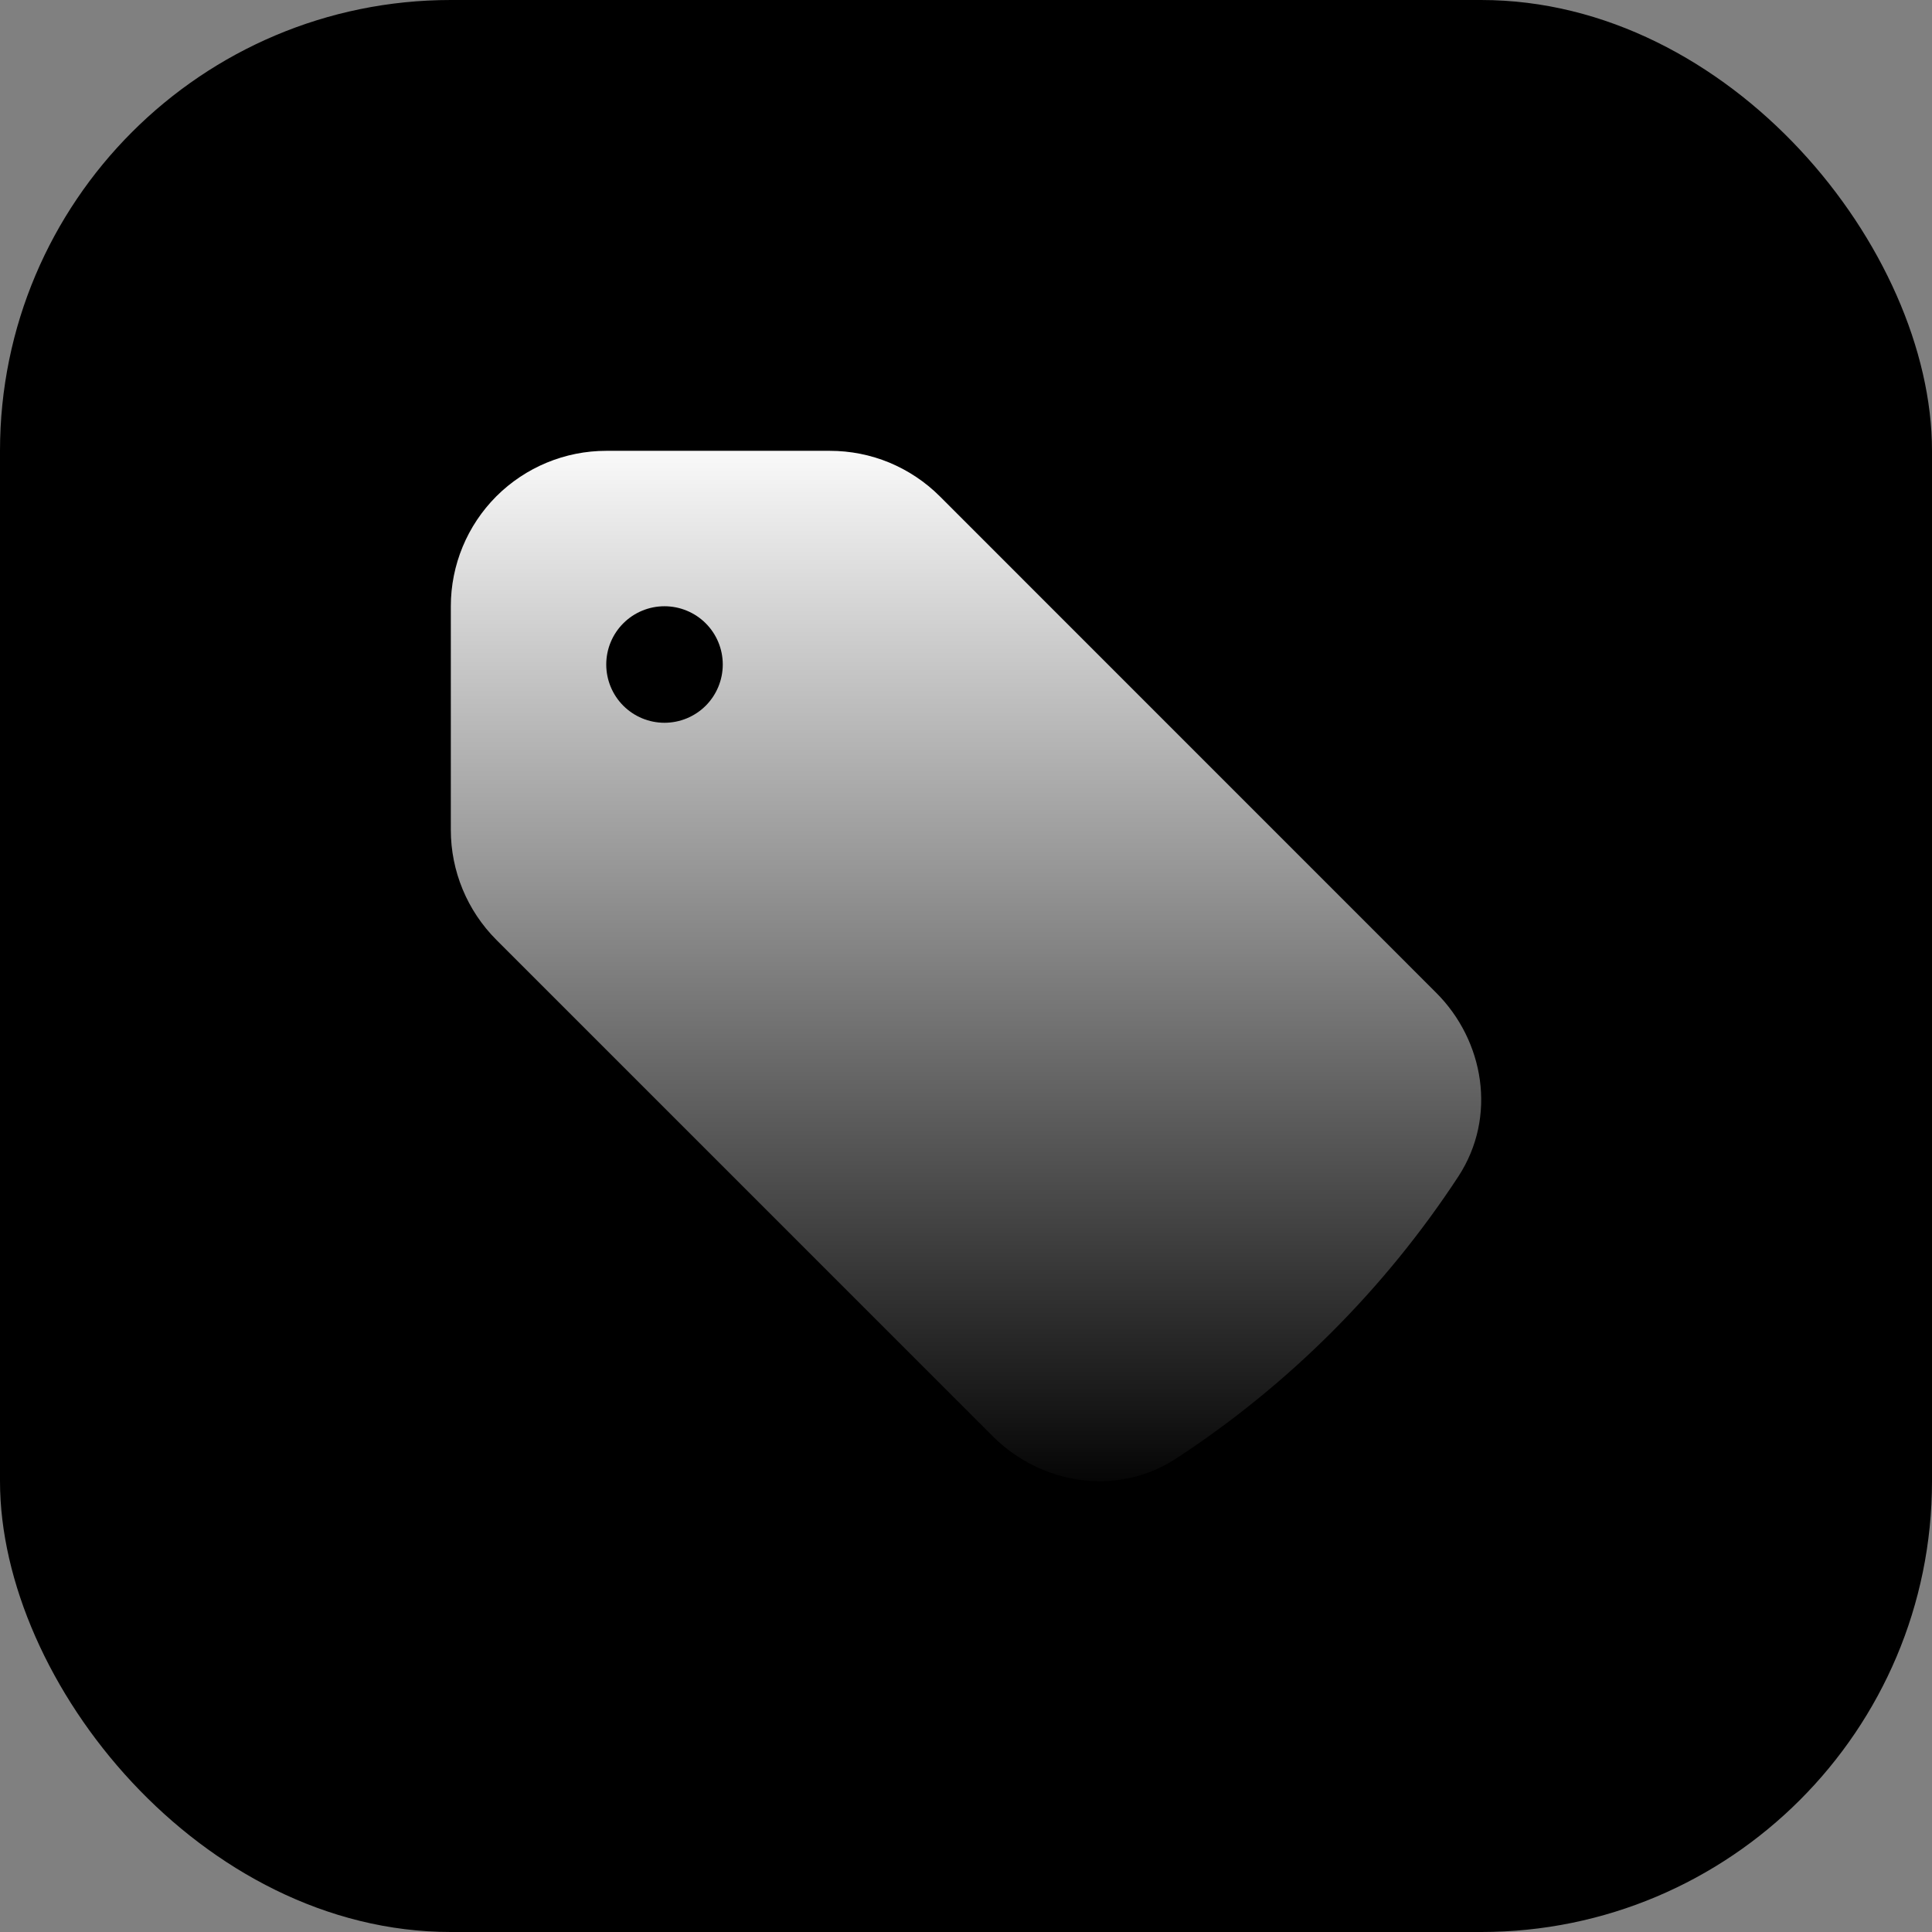 <svg width="29" height="29" viewBox="0 0 29 29" fill="none" xmlns="http://www.w3.org/2000/svg">
<rect x="0" y="0" width="29" height="29" fill="#808080" stroke="none"/>
<rect width="29" height="29" rx="6.767" fill="url(#paint0_linear_5_977)" style=""/>
<path fill-rule="evenodd" clip-rule="evenodd" d="M9.1 6.767C8.481 6.767 7.888 7.013 7.45 7.45C7.013 7.888 6.767 8.481 6.767 9.1V12.457C6.767 13.076 7.013 13.669 7.45 14.107L14.9 21.557C15.615 22.273 16.758 22.479 17.659 21.89C19.345 20.786 20.785 19.346 21.89 17.66C22.479 16.758 22.273 15.615 21.557 14.901L14.107 7.45C13.891 7.234 13.633 7.062 13.35 6.944C13.067 6.827 12.764 6.767 12.457 6.767H9.1ZM9.974 10.849C10.206 10.849 10.429 10.757 10.593 10.593C10.757 10.429 10.849 10.206 10.849 9.974C10.849 9.742 10.757 9.52 10.593 9.356C10.429 9.192 10.206 9.1 9.974 9.1C9.742 9.1 9.52 9.192 9.356 9.356C9.192 9.52 9.1 9.742 9.1 9.974C9.1 10.206 9.192 10.429 9.356 10.593C9.52 10.757 9.742 10.849 9.974 10.849Z" fill="url(#paint1_linear_5_977)" style=""/>
<defs>
<linearGradient id="paint0_linear_5_977" x1="14.5" y1="0" x2="14.5" y2="29" gradientUnits="userSpaceOnUse">
<stop stop-color="#F5785C" style="stop-color:#F5785C;stop-color:color(display-p3 0.961 0.471 0.361);stop-opacity:1;"/>
<stop offset="1" stop-color="#F25533" style="stop-color:#F25533;stop-color:color(display-p3 0.949 0.333 0.2);stop-opacity:1;"/>
</linearGradient>
<linearGradient id="paint1_linear_5_977" x1="14.5" y1="6.413" x2="14.5" y2="22.587" gradientUnits="userSpaceOnUse">
<stop stop-color="white" style="stop-color:white;stop-opacity:1;"/>
<stop offset="1" stop-color="#AFAFAF" style="stop-color:#AFAFAF;stop-color:color(display-p3 0.686 0.686 0.686);stop-opacity:1;"/>
</linearGradient>
</defs>
</svg>

